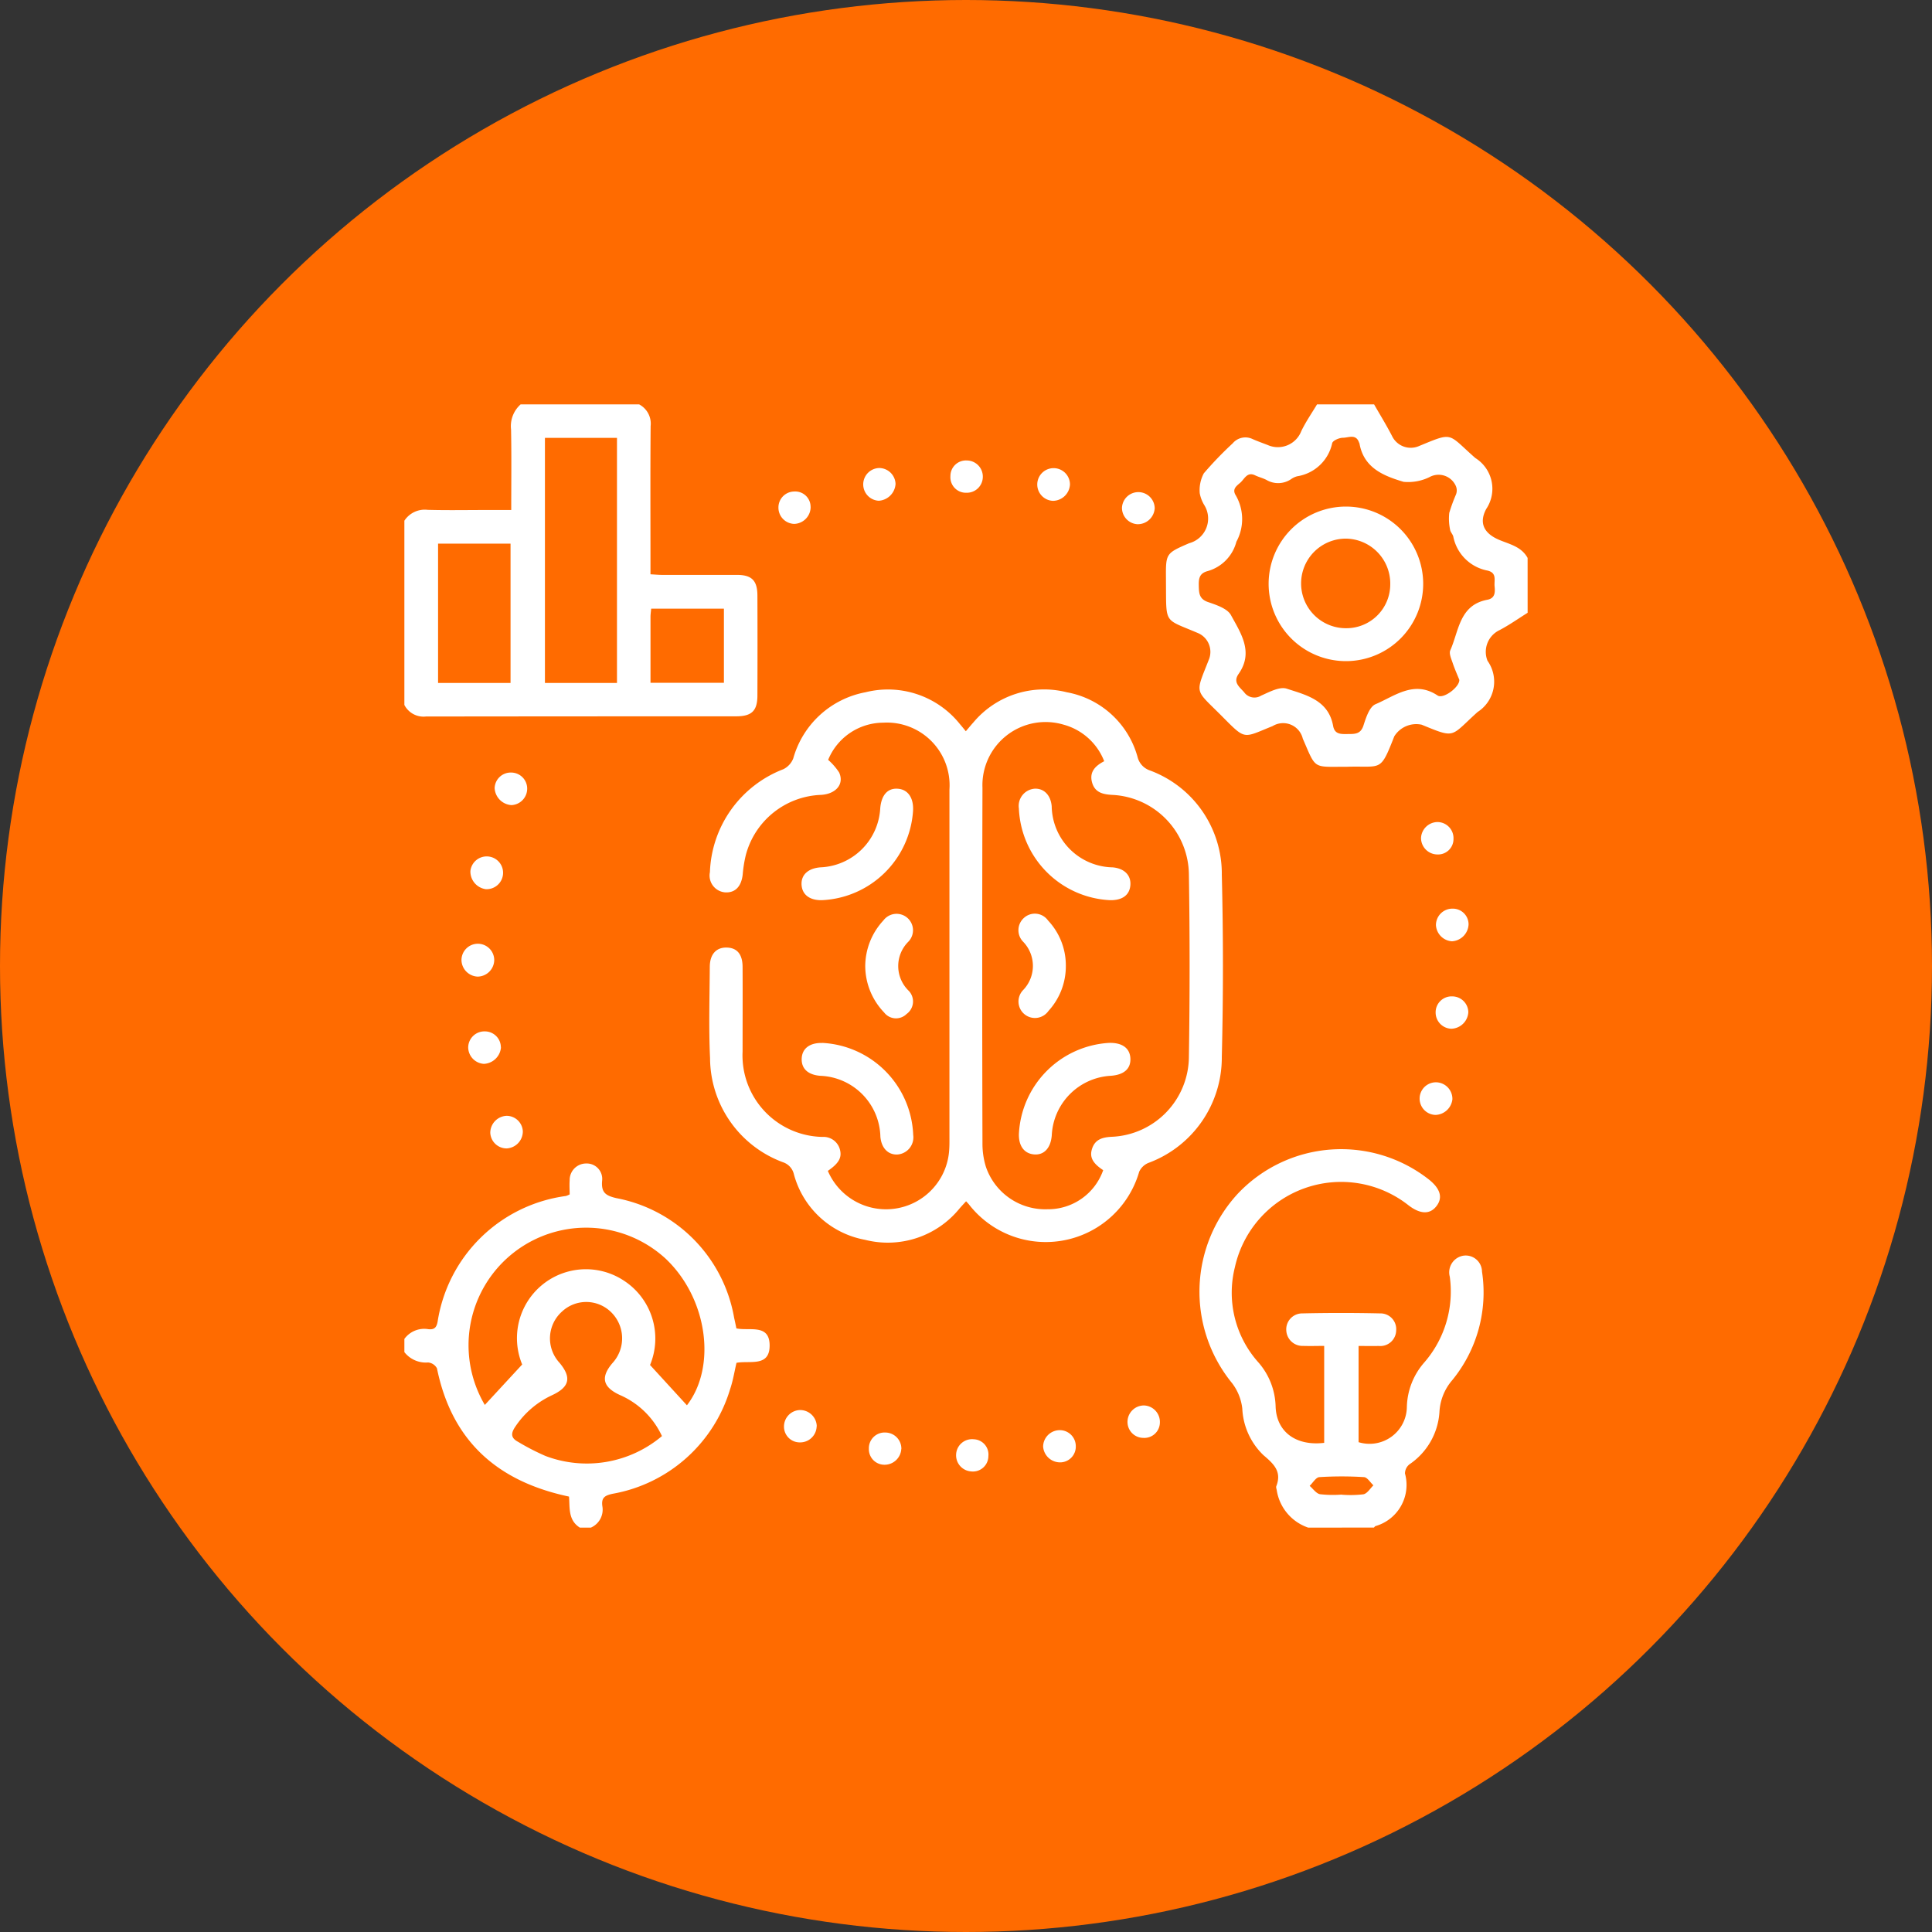 <svg xmlns="http://www.w3.org/2000/svg" xmlns:xlink="http://www.w3.org/1999/xlink" width="86" height="86" viewBox="0 0 86 86">
  <rect x="0" y="0" width="86" height="86" fill="#333333" stroke="none"/>
  <defs>
    <clipPath id="clip-path">
      <rect id="Rectangle_36957" data-name="Rectangle 36957" width="50" height="50" fill="#fff"/>
    </clipPath>
  </defs>
  <g id="Group_127993" data-name="Group 127993" transform="translate(5358.41 9469)">
    <circle id="Ellipse_6344" data-name="Ellipse 6344" cx="43" cy="43" r="43" transform="translate(-5358.41 -9469)" fill="#ff6b00"/>
    <g id="Group_126189" data-name="Group 126189" transform="translate(-5340.41 -9451)">
      <g id="Group_120488" data-name="Group 120488" clip-path="url(#clip-path)">
        <path id="Path_181633" data-name="Path 181633" d="M10.449,0a.968.968,0,0,1,.513.964c-.017,2-.007,4-.007,6v.6c.193.01.363.027.533.027,1.106,0,2.212,0,3.318,0,.66,0,.907.254.909.92q.008,2.22,0,4.44c0,.688-.248.934-.945.935q-6.9,0-13.809.008A.959.959,0,0,1,0,13.379v-8.2a1.082,1.082,0,0,1,1.038-.484c.878.024,1.756.007,2.634.007H4.757c0-1.246.015-2.414-.008-3.582A1.294,1.294,0,0,1,5.176,0ZM6.257,12.4H9.464V1.49H6.257Zm-1.531-6.2H1.5V12.4H4.726Zm6.229,6.194h3.269v-3.3H10.986c-.012.137-.029.246-.03.356,0,.971,0,1.942,0,2.945" fill="#fff"/>
        <path id="Path_181634" data-name="Path 181634" d="M0,41.6a1.091,1.091,0,0,1,1.062-.434c.243.027.365-.045.417-.329a6.677,6.677,0,0,1,5.717-5.6,1.094,1.094,0,0,0,.162-.07c0-.189-.016-.411,0-.631a.734.734,0,0,1,.744-.745.687.687,0,0,1,.7.771c-.043.514.146.658.633.771a6.564,6.564,0,0,1,5.244,5.328c.035.156.069.312.1.47.578.126,1.477-.219,1.48.758s-.884.662-1.475.775c-.093.391-.154.793-.284,1.172a6.673,6.673,0,0,1-5.223,4.656c-.366.077-.513.183-.465.549A.872.872,0,0,1,8.3,50H7.813c-.539-.335-.441-.912-.485-1.382-3.207-.678-5.22-2.489-5.877-5.707a.5.5,0,0,0-.394-.263A1.213,1.213,0,0,1,0,42.187Zm12.578,2.954c1.329-1.723.921-4.76-.95-6.528a5.233,5.233,0,0,0-8.047,6.512l1.663-1.8A3.069,3.069,0,0,1,9.793,39.02a3.075,3.075,0,0,1,1.143,3.741l1.642,1.794m-1.113,1.368A3.674,3.674,0,0,0,9.6,44.1c-.775-.354-.875-.795-.334-1.428a1.628,1.628,0,0,0-.082-2.281,1.578,1.578,0,0,0-2.167-.009A1.6,1.6,0,0,0,6.9,42.656c.555.662.459,1.089-.34,1.456a3.968,3.968,0,0,0-1.609,1.375c-.208.3-.235.514.121.7a10.438,10.438,0,0,0,1.207.622,5.192,5.192,0,0,0,5.185-.882" fill="#fff"/>
        <path id="Path_181635" data-name="Path 181635" d="M50,9.277c-.418.261-.821.548-1.256.775a1.069,1.069,0,0,0-.53,1.361,1.606,1.606,0,0,1-.442,2.281c-1.229,1.108-.955,1.193-2.489.565a1.151,1.151,0,0,0-1.219.518c-.635,1.618-.548,1.307-2.1,1.354h-.048c-1.493,0-1.323.131-1.924-1.251a.9.9,0,0,0-1.344-.559c-1.335.535-1.179.642-2.254-.439-1.239-1.247-1.2-.937-.567-2.563a.911.911,0,0,0-.465-1.123c-1.577-.679-1.442-.37-1.461-2.284,0-.049,0-.1,0-.147-.009-1.133-.009-1.133,1.033-1.585a1.136,1.136,0,0,0,.679-1.687,1.563,1.563,0,0,1-.209-.54,1.594,1.594,0,0,1,.182-.884,15.965,15.965,0,0,1,1.284-1.333.738.738,0,0,1,.887-.192c.223.1.453.179.679.268a1.118,1.118,0,0,0,1.49-.624c.2-.413.462-.793.7-1.188h2.539c.269.469.553.93.8,1.409a.922.922,0,0,0,1.167.46c1.59-.653,1.277-.591,2.54.519a1.614,1.614,0,0,1,.485,2.268c-.338.629-.093,1.088.564,1.37.468.2,1,.3,1.278.81Zm-3.04,2.986c-.095-.234-.2-.471-.285-.717-.064-.2-.185-.448-.117-.6.385-.863.4-2.011,1.645-2.248.343-.065.355-.318.327-.593s.116-.6-.312-.706a1.918,1.918,0,0,1-1.527-1.514c-.026-.107-.128-.2-.142-.307a2.367,2.367,0,0,1-.037-.748,7.458,7.458,0,0,1,.3-.821.5.5,0,0,0,0-.358.839.839,0,0,0-1.185-.411,2.159,2.159,0,0,1-1.149.208c-.882-.264-1.771-.611-1.963-1.708a.286.286,0,0,0-.02-.044c-.136-.393-.47-.211-.711-.21-.168,0-.451.12-.483.239A1.893,1.893,0,0,1,39.747,3.2a.805.805,0,0,0-.265.121,1.025,1.025,0,0,1-1.108.042c-.158-.082-.335-.124-.495-.2-.367-.182-.48.159-.67.324-.165.143-.377.283-.2.564a2.109,2.109,0,0,1,.027,2.063,1.838,1.838,0,0,1-1.282,1.308c-.376.1-.4.347-.392.664s.019.578.409.713c.373.128.864.288,1.025.585.434.8,1.019,1.642.34,2.612-.262.373.024.569.243.816a.563.563,0,0,0,.759.152c.363-.159.822-.412,1.137-.309.867.283,1.86.509,2.067,1.658.072.4.379.362.68.361s.55,0,.672-.384c.111-.345.266-.828.533-.942.867-.368,1.722-1.083,2.766-.389.255.17.978-.374.966-.692" fill="#fff"/>
        <path id="Path_181636" data-name="Path 181636" d="M40.234,50a2.1,2.1,0,0,1-1.4-1.654c-.009-.065-.042-.139-.021-.192.252-.647-.11-.987-.568-1.375a3.066,3.066,0,0,1-.946-2.079,2.29,2.29,0,0,0-.453-1.129,6.43,6.43,0,0,1,.253-8.435A6.326,6.326,0,0,1,45.6,34.5c.519.412.634.814.34,1.191s-.721.359-1.24-.037a4.843,4.843,0,0,0-7.732,2.76,4.648,4.648,0,0,0,1.02,4.2,3.1,3.1,0,0,1,.794,1.989c.033,1.128.9,1.774,2.162,1.623V41.911c-.323,0-.628.01-.931,0a.723.723,0,0,1-.755-.673.71.71,0,0,1,.709-.774q1.731-.038,3.464,0a.7.7,0,0,1,.717.76.707.707,0,0,1-.782.689c-.288.009-.576,0-.891,0v4.283a1.661,1.661,0,0,0,2.149-1.553,3.113,3.113,0,0,1,.78-2,4.817,4.817,0,0,0,1.131-3.812.751.751,0,0,1,.617-.938.726.726,0,0,1,.817.711,6.161,6.161,0,0,1-1.331,4.84,2.348,2.348,0,0,0-.563,1.406,3.039,3.039,0,0,1-1.335,2.332.527.527,0,0,0-.2.406,1.906,1.906,0,0,1-1.313,2.344c-.027.011-.045.043-.068.065Zm1.491-1.466a4.876,4.876,0,0,0,.968-.018c.167-.035.3-.258.442-.4-.139-.127-.271-.355-.417-.364a15.92,15.92,0,0,0-1.99,0c-.152.01-.288.253-.431.389.152.13.289.338.459.371a5.046,5.046,0,0,0,.969.017" fill="#fff"/>
        <path id="Path_181639" data-name="Path 181639" d="M18.853,34.127a2.817,2.817,0,0,0,5.4-.963c.014-.195.01-.39.01-.586q0-7.714,0-15.429a2.791,2.791,0,0,0-2.95-2.98,2.66,2.66,0,0,0-2.449,1.655,2.742,2.742,0,0,1,.487.559c.239.516-.136.961-.806,1A3.6,3.6,0,0,0,15.2,20.057a5.569,5.569,0,0,0-.139.865c-.059.539-.335.828-.784.8a.751.751,0,0,1-.676-.9,5.1,5.1,0,0,1,3.269-4.582.9.9,0,0,0,.441-.481,4.127,4.127,0,0,1,3.219-2.945,4.1,4.1,0,0,1,4.207,1.429c.075.085.145.174.255.307.121-.141.229-.273.343-.4a4.106,4.106,0,0,1,4.151-1.335,4.011,4.011,0,0,1,3.15,2.878.845.845,0,0,0,.544.6,4.9,4.9,0,0,1,3.207,4.65q.1,4.05,0,8.1a5,5,0,0,1-3.269,4.723.772.772,0,0,0-.409.393,4.328,4.328,0,0,1-7.581,1.45c-.03-.037-.065-.071-.124-.136-.1.109-.195.209-.286.314a4.114,4.114,0,0,1-4.218,1.4,4.028,4.028,0,0,1-3.164-2.928.735.735,0,0,0-.487-.525A4.967,4.967,0,0,1,13.607,29.1c-.063-1.347-.02-2.7-.012-4.052,0-.573.288-.882.76-.869.456.013.7.3.7.869.006,1.253,0,2.507,0,3.76a3.627,3.627,0,0,0,3.564,3.8.754.754,0,0,1,.767.555c.1.356-.041.617-.535.956m12.3-18.237a2.7,2.7,0,0,0-1.818-1.628,2.811,2.811,0,0,0-3.6,2.812q-.022,7.932,0,15.863a3.461,3.461,0,0,0,.152,1.007,2.79,2.79,0,0,0,2.733,1.892,2.6,2.6,0,0,0,2.489-1.74c-.466-.306-.612-.576-.5-.939.133-.435.469-.525.876-.546a3.587,3.587,0,0,0,3.439-3.568q.063-4.05,0-8.1a3.583,3.583,0,0,0-3.4-3.551c-.422-.022-.787-.1-.912-.561s.142-.732.542-.939" fill="#fff"/>
        <path id="Path_181640" data-name="Path 181640" d="M18.581,22.07c-.534.01-.87-.242-.9-.674-.032-.449.289-.748.848-.788a2.781,2.781,0,0,0,2.653-2.624c.048-.581.321-.9.761-.876.464.02.732.4.7.981a4.26,4.26,0,0,1-4.06,3.981" fill="#fff"/>
        <path id="Path_181641" data-name="Path 181641" d="M18.6,28.423a4.271,4.271,0,0,1,4.05,4.1.765.765,0,0,1-.718.869c-.414.009-.7-.3-.743-.793a2.78,2.78,0,0,0-2.671-2.711c-.543-.04-.842-.311-.832-.752.01-.458.351-.723.914-.71" fill="#fff"/>
        <path id="Path_181642" data-name="Path 181642" d="M20.515,25a3.009,3.009,0,0,1,.81-2.03.731.731,0,1,1,1.111.946,1.53,1.53,0,0,0,.018,2.191.686.686,0,0,1-.1,1.03.667.667,0,0,1-1-.07A3,3,0,0,1,20.515,25" fill="#fff"/>
        <path id="Path_181643" data-name="Path 181643" d="M4,24.73a.748.748,0,0,1-.744.742.752.752,0,0,1-.714-.725A.729.729,0,0,1,4,24.73" fill="#fff"/>
        <path id="Path_181644" data-name="Path 181644" d="M4.39,20.927a.733.733,0,0,1-.767.653.794.794,0,0,1-.684-.805.729.729,0,0,1,1.451.152" fill="#fff"/>
        <path id="Path_181645" data-name="Path 181645" d="M46.633,23.9a.763.763,0,0,1-.714-.722.732.732,0,0,1,.741-.731.7.7,0,0,1,.711.7.786.786,0,0,1-.738.753" fill="#fff"/>
        <path id="Path_181646" data-name="Path 181646" d="M33.4,4.619a.755.755,0,0,1-.768.715.729.729,0,0,1-.689-.734.729.729,0,0,1,1.457.019" fill="#fff"/>
        <path id="Path_181647" data-name="Path 181647" d="M18.352,45.486a.734.734,0,0,1-.754.72.7.7,0,0,1-.7-.711.734.734,0,0,1,.7-.729.742.742,0,0,1,.759.72" fill="#fff"/>
        <path id="Path_181648" data-name="Path 181648" d="M45.933,30.177a.738.738,0,0,1,.718.758.784.784,0,0,1-.747.694.726.726,0,0,1,.029-1.452" fill="#fff"/>
        <path id="Path_181649" data-name="Path 181649" d="M4.551,33.12a.729.729,0,0,1-.727-.694.759.759,0,0,1,.725-.757.725.725,0,0,1,.724.694.759.759,0,0,1-.722.757" fill="#fff"/>
        <path id="Path_181650" data-name="Path 181650" d="M4.753,16.389a.715.715,0,0,1,.714.713.733.733,0,0,1-.7.736.8.8,0,0,1-.749-.759.716.716,0,0,1,.735-.69" fill="#fff"/>
        <path id="Path_181651" data-name="Path 181651" d="M21.145,2.833a.734.734,0,0,1,.719.707.8.8,0,0,1-.747.75.729.729,0,0,1,.028-1.457" fill="#fff"/>
        <path id="Path_181652" data-name="Path 181652" d="M25.019,3.934a.69.69,0,0,1-.712-.745.69.69,0,0,1,.718-.692.718.718,0,0,1,.723.748.71.71,0,0,1-.729.689" fill="#fff"/>
        <path id="Path_181653" data-name="Path 181653" d="M24.56,46.741a.71.71,0,0,1,.787-.674.679.679,0,0,1,.649.752.688.688,0,0,1-.775.678.718.718,0,0,1-.661-.756" fill="#fff"/>
        <path id="Path_181654" data-name="Path 181654" d="M47.36,27.058a.782.782,0,0,1-.755.735.722.722,0,0,1-.7-.721.709.709,0,0,1,.744-.719.716.716,0,0,1,.711.7" fill="#fff"/>
        <path id="Path_181655" data-name="Path 181655" d="M4.3,28.622a.8.8,0,0,1-.759.734.744.744,0,0,1-.7-.732.722.722,0,0,1,.754-.713.71.71,0,0,1,.7.711" fill="#fff"/>
        <path id="Path_181656" data-name="Path 181656" d="M46.7,19.347a.686.686,0,0,1-.715.688.734.734,0,0,1-.73-.743.744.744,0,0,1,.731-.7.718.718,0,0,1,.714.753" fill="#fff"/>
        <path id="Path_181657" data-name="Path 181657" d="M29.887,46.364a.7.7,0,0,1-.677.731.758.758,0,0,1-.777-.7.741.741,0,0,1,.695-.732.712.712,0,0,1,.759.7" fill="#fff"/>
        <path id="Path_181658" data-name="Path 181658" d="M22.119,46.5a.745.745,0,0,1-.784.7.69.69,0,0,1-.658-.71.7.7,0,0,1,.746-.723.718.718,0,0,1,.7.732" fill="#fff"/>
        <path id="Path_181659" data-name="Path 181659" d="M29.628,3.569a.768.768,0,0,1-.758.725.728.728,0,1,1,.758-.725" fill="#fff"/>
        <path id="Path_181660" data-name="Path 181660" d="M32.936,44.562a.734.734,0,0,1,.694.777.692.692,0,0,1-.739.666.708.708,0,0,1-.7-.763.732.732,0,0,1,.742-.68" fill="#fff"/>
        <path id="Path_181661" data-name="Path 181661" d="M18.084,4.557a.754.754,0,0,1-.725.763.722.722,0,0,1-.708-.72.709.709,0,0,1,.7-.721.683.683,0,0,1,.731.678" fill="#fff"/>
        <path id="Path_181662" data-name="Path 181662" d="M38.471,7.975a3.44,3.44,0,1,1,3.484,3.454,3.442,3.442,0,0,1-3.484-3.454m3.457,1.989a1.952,1.952,0,0,0,1.957-1.951,2,2,0,0,0-1.992-2.037,1.994,1.994,0,0,0,.035,3.988" fill="#fff"/>
        <path id="Path_181663" data-name="Path 181663" d="M31.413,22.07a4.268,4.268,0,0,1-4.059-4.085.768.768,0,0,1,.708-.878c.415-.015.71.293.753.784a2.765,2.765,0,0,0,2.71,2.718c.521.044.826.35.792.792s-.359.678-.9.669" fill="#fff"/>
        <path id="Path_181664" data-name="Path 181664" d="M27.355,32.48a4.27,4.27,0,0,1,3.99-4.056c.6-.025.956.229.973.7.016.454-.289.721-.872.763a2.785,2.785,0,0,0-2.628,2.651c-.045.564-.342.886-.786.849s-.69-.381-.677-.906" fill="#fff"/>
        <path id="Path_181665" data-name="Path 181665" d="M29.444,24.986A2.943,2.943,0,0,1,28.671,27a.733.733,0,1,1-1.124-.933,1.548,1.548,0,0,0-.014-2.158.733.733,0,0,1,.041-1.045.719.719,0,0,1,1.076.108,2.919,2.919,0,0,1,.794,2.012" fill="#fff"/>
      </g>
    </g>
  </g>
</svg>
